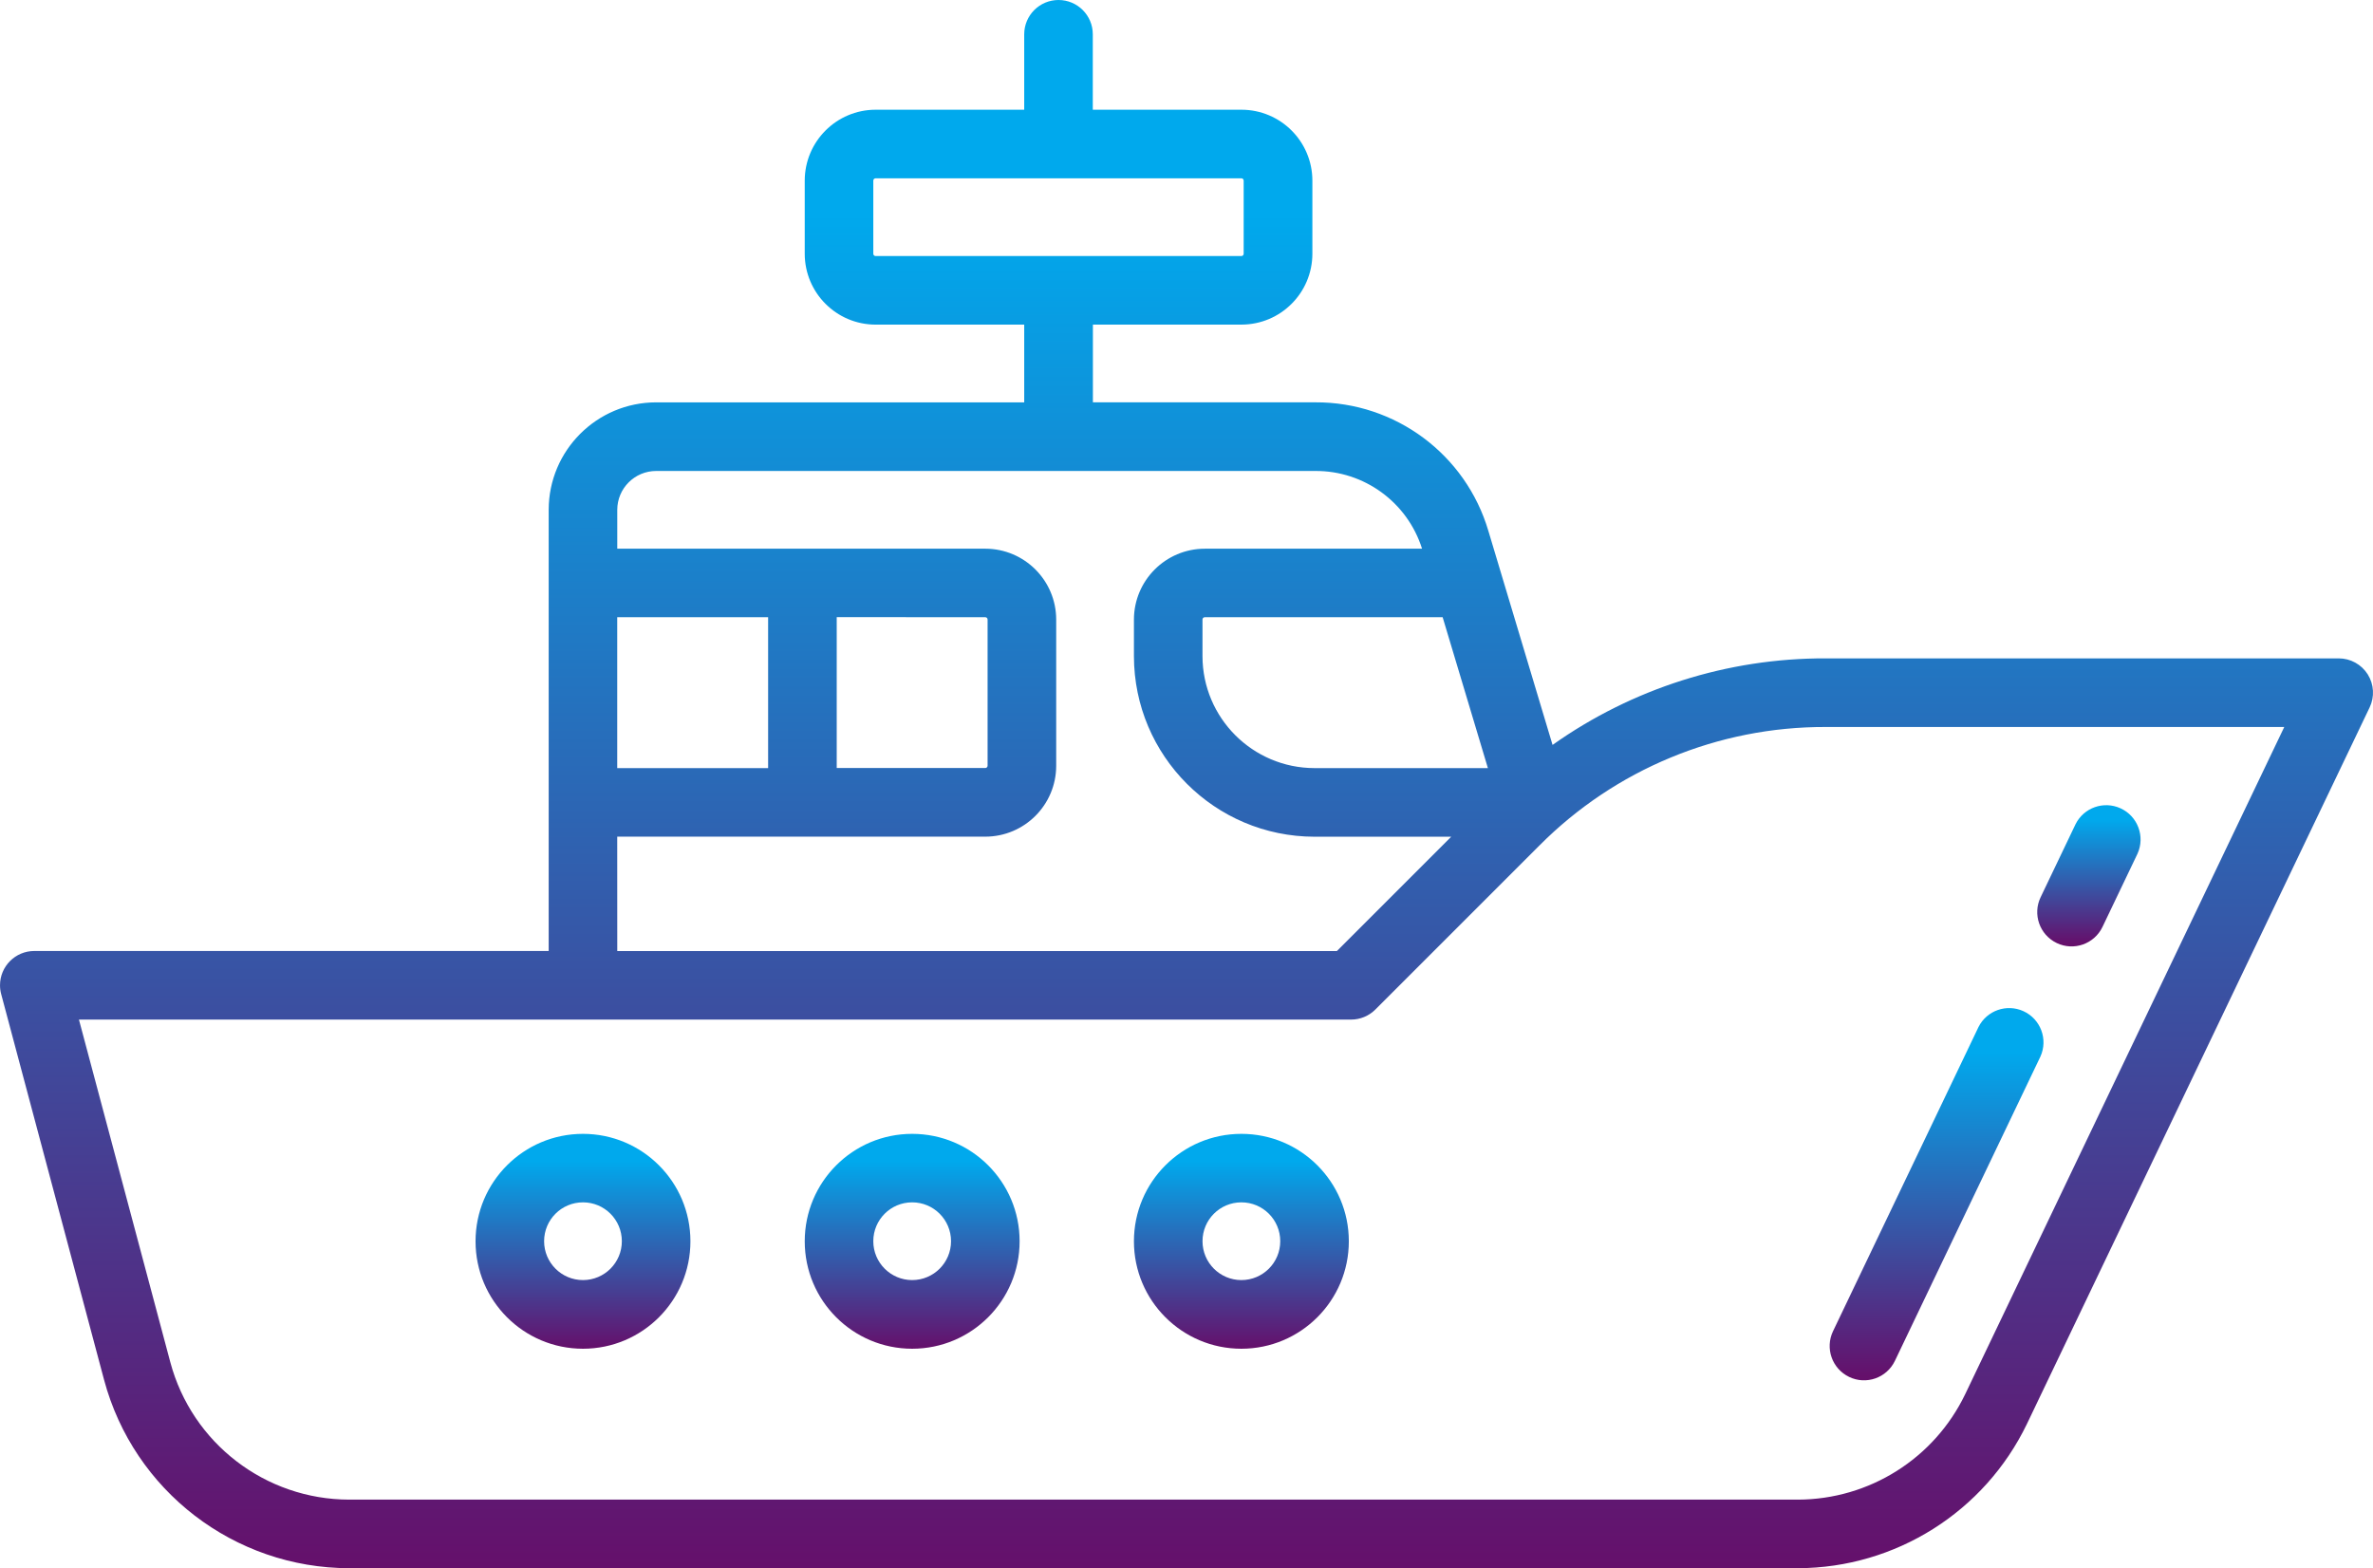 <?xml version="1.0" encoding="utf-8"?>
<!-- Generator: Adobe Illustrator 16.0.0, SVG Export Plug-In . SVG Version: 6.00 Build 0)  -->
<!DOCTYPE svg PUBLIC "-//W3C//DTD SVG 1.1//EN" "http://www.w3.org/Graphics/SVG/1.1/DTD/svg11.dtd">
<svg version="1.1" id="Layer_1" xmlns="http://www.w3.org/2000/svg" xmlns:xlink="http://www.w3.org/1999/xlink" x="0px" y="0px"
	 width="111.971px" height="74px" viewBox="0 0 111.971 74" enable-background="new 0 0 111.971 74" xml:space="preserve">
<g id="boat" transform="translate(0 -88)">
	
		<linearGradient id="Path_16777_1_" gradientUnits="userSpaceOnUse" x1="-246.861" y1="516.318" x2="-246.861" y2="515.318" gradientTransform="matrix(111.97 0 0 -74 27696.99 38295.562)">
		<stop  offset="0.13" style="stop-color:#00A9ED"/>
		<stop  offset="1" style="stop-color:#65106B"/>
	</linearGradient>
	<path id="Path_16777" fill="url(#Path_16777_1_)" d="M111.723,119.822c-0.297-0.47-0.813-0.755-1.369-0.755H86.14
		c-4.614-0.012-9.117,1.416-12.882,4.084l-3.027-10.093c-1.066-3.615-4.394-6.09-8.162-6.073h-10.5v-3.668h7.012
		c1.846-0.002,3.342-1.498,3.344-3.344v-3.451c-0.002-1.846-1.498-3.342-3.344-3.344h-7.017v-3.56c0-0.894-0.725-1.618-1.618-1.618
		s-1.618,0.725-1.618,1.618v3.56h-7.012c-1.846,0.002-3.342,1.499-3.344,3.344v3.452c0.002,1.846,1.498,3.342,3.344,3.344h7.012
		v3.668H30.959c-2.799,0.003-5.066,2.271-5.069,5.07v20.819H1.618c-0.894,0-1.618,0.725-1.617,1.618c0,0.141,0.018,0.28,0.055,0.417
		l4.854,18.199c1.401,5.24,6.146,8.885,11.569,8.891h68.362c4.606-0.016,8.8-2.658,10.801-6.809l16.17-33.809
		C112.052,120.882,112.018,120.292,111.723,119.822z M41.207,99.974v-3.452c0-0.06,0.049-0.108,0.108-0.108l0,0h17.26
		c0.06,0,0.108,0.048,0.108,0.108l0,0v3.452c0,0.06-0.049,0.108-0.108,0.108l0,0h-17.26
		C41.256,100.082,41.207,100.034,41.207,99.974L41.207,99.974z M70.207,124.245h-8.181c-2.918-0.003-5.283-2.368-5.286-5.286v-1.726
		c0-0.06,0.049-0.108,0.108-0.108l0,0h11.224L70.207,124.245z M46.492,117.125c0.06,0,0.108,0.048,0.108,0.108l0,0v6.9
		c0,0.06-0.049,0.108-0.108,0.108l0,0h-7.011v-7.12L46.492,117.125z M36.244,124.245h-7.12v-7.12h7.12V124.245z M29.124,127.48
		h17.369c1.846-0.002,3.342-1.498,3.344-3.344v-6.9c-0.002-1.846-1.498-3.342-3.344-3.344H29.126v-1.834
		c0.001-1.013,0.822-1.833,1.834-1.834h31.108c2.3-0.011,4.339,1.476,5.032,3.668H56.85c-1.847,0.002-3.342,1.498-3.345,3.344v1.726
		c0.006,4.705,3.818,8.517,8.522,8.521h6.449l-5.395,5.395H29.126L29.124,127.48z M92.725,153.796
		c-1.46,3.028-4.521,4.958-7.883,4.968H16.479c-3.958-0.004-7.42-2.663-8.443-6.486l-4.311-16.166h60.027
		c0.43,0,0.841-0.171,1.145-0.475l7.741-7.74c3.572-3.592,8.434-5.606,13.5-5.592h21.646L92.725,153.796z"/>
	
		<linearGradient id="Path_16778_1_" gradientUnits="userSpaceOnUse" x1="-225.236" y1="483.684" x2="-225.236" y2="482.684" gradientTransform="matrix(10.14 0 0 -10.14 2311.401 5046.064)">
		<stop  offset="0.13" style="stop-color:#00A9ED"/>
		<stop  offset="1" style="stop-color:#65106B"/>
	</linearGradient>
	<path id="Path_16778" fill="url(#Path_16778_1_)" d="M27.508,141.504c-2.8,0-5.069,2.27-5.069,5.07c0,2.8,2.27,5.07,5.069,5.07
		c2.801,0,5.07-2.271,5.07-5.07C32.578,143.773,30.309,141.504,27.508,141.504L27.508,141.504z M27.508,148.404
		c-1.013,0-1.834-0.821-1.834-1.834c0-1.014,0.821-1.834,1.834-1.834c1.014,0,1.834,0.82,1.834,1.834
		C29.342,147.583,28.522,148.404,27.508,148.404L27.508,148.404z"/>
	
		<linearGradient id="Path_16779_1_" gradientUnits="userSpaceOnUse" x1="-225.236" y1="483.684" x2="-225.236" y2="482.684" gradientTransform="matrix(10.14 0 0 -10.14 2342.464 5046.064)">
		<stop  offset="0.13" style="stop-color:#00A9ED"/>
		<stop  offset="1" style="stop-color:#65106B"/>
	</linearGradient>
	<path id="Path_16779" fill="url(#Path_16779_1_)" d="M58.575,141.504c-2.8,0-5.07,2.27-5.07,5.07c0,2.8,2.271,5.07,5.07,5.07
		s5.07-2.271,5.07-5.07C63.646,143.773,61.375,141.504,58.575,141.504L58.575,141.504z M58.575,148.404
		c-1.013,0-1.834-0.821-1.834-1.834c0-1.014,0.821-1.834,1.834-1.834s1.834,0.82,1.834,1.834
		C60.409,147.583,59.588,148.404,58.575,148.404L58.575,148.404z"/>
	
		<linearGradient id="Path_16780_1_" gradientUnits="userSpaceOnUse" x1="-225.236" y1="483.684" x2="-225.236" y2="482.684" gradientTransform="matrix(10.14 0 0 -10.14 2326.933 5046.064)">
		<stop  offset="0.13" style="stop-color:#00A9ED"/>
		<stop  offset="1" style="stop-color:#65106B"/>
	</linearGradient>
	<path id="Path_16780" fill="url(#Path_16780_1_)" d="M43.041,141.504c-2.8,0-5.069,2.27-5.069,5.07c0,2.8,2.27,5.07,5.069,5.07
		c2.801,0,5.07-2.271,5.07-5.07C48.112,143.773,45.842,141.504,43.041,141.504L43.041,141.504z M43.041,148.404
		c-1.013,0-1.834-0.821-1.834-1.834c0-1.014,0.821-1.834,1.834-1.834s1.834,0.82,1.834,1.834
		C44.875,147.583,44.054,148.404,43.041,148.404L43.041,148.404z"/>
	
		<linearGradient id="Path_16781_1_" gradientUnits="userSpaceOnUse" x1="-225.117" y1="499.669" x2="-225.117" y2="498.669" gradientTransform="matrix(10.09 0 0 -17.565 2362.731 8912.084)">
		<stop  offset="0.13" style="stop-color:#00A9ED"/>
		<stop  offset="1" style="stop-color:#65106B"/>
	</linearGradient>
	<path id="Path_16781" fill="url(#Path_16781_1_)" d="M87.255,152.975c0.806,0.387,1.771,0.046,2.157-0.76
		c0,0,0.001-0.001,0.001-0.002l6.864-14.354c0.371-0.813,0.012-1.773-0.802-2.145c-0.791-0.359-1.726-0.031-2.117,0.745
		l-6.864,14.353c-0.388,0.806-0.049,1.772,0.756,2.16C87.252,152.974,87.254,152.975,87.255,152.975L87.255,152.975z"/>
	
		<linearGradient id="Path_16782_1_" gradientUnits="userSpaceOnUse" x1="-199.571" y1="463.956" x2="-199.571" y2="462.956" gradientTransform="matrix(4.877 0 0 -6.664 1071.8 3217.638)">
		<stop  offset="0.13" style="stop-color:#00A9ED"/>
		<stop  offset="1" style="stop-color:#65106B"/>
	</linearGradient>
	<path id="Path_16782" fill="url(#Path_16782_1_)" d="M97.049,132.5c0.806,0.386,1.771,0.046,2.157-0.76
		c0-0.001,0.001-0.002,0.001-0.002l1.651-3.452c0.37-0.813,0.012-1.774-0.802-2.145c-0.792-0.36-1.727-0.032-2.117,0.744
		l-1.651,3.452c-0.388,0.805-0.049,1.771,0.756,2.16C97.046,132.498,97.048,132.499,97.049,132.5L97.049,132.5z"/>
</g>
</svg>
